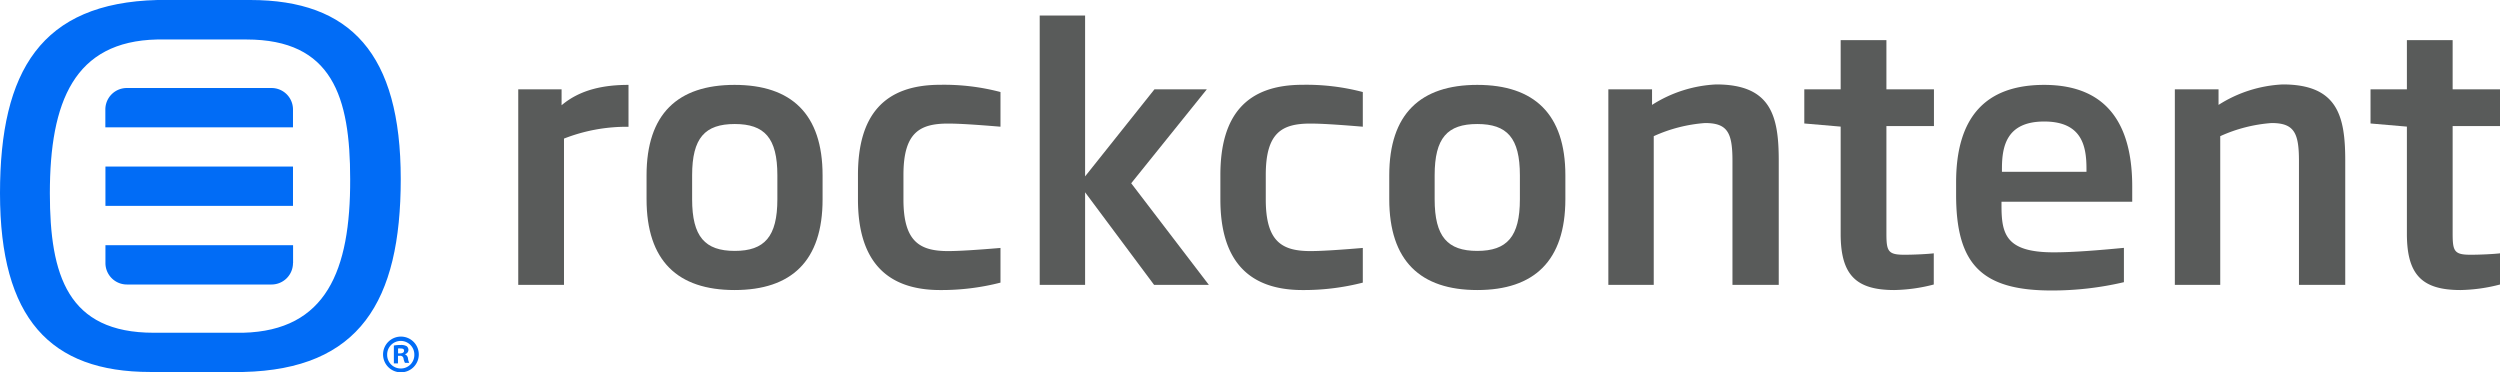 <svg id="Layer_1" data-name="Layer 1" xmlns="http://www.w3.org/2000/svg" viewBox="0 0 279.79 41.66"><defs><style>.cls-1{fill:#595b5a;}.cls-2{fill:#016cf6;}</style></defs><title>rock-content</title><path class="cls-1" d="M63.12,15.51V31.88H58V10h4.85v1.78C64.95,10,67.62,9.5,70.34,9.5v4.69A19.18,19.18,0,0,0,63.12,15.51Z"/><path class="cls-1" d="M82.21,32.46c-6.36,0-9.85-3.26-9.85-10.17V19.62c0-6.87,3.49-10.12,9.85-10.12s9.85,3.26,9.85,10.12V22.3C92.07,29.2,88.58,32.46,82.21,32.46ZM87,19.62c0-4.19-1.44-5.74-4.77-5.74s-4.77,1.55-4.77,5.74V22.3c0,4.19,1.44,5.78,4.77,5.78S87,26.49,87,22.3V19.62Z"/><path class="cls-1" d="M105.22,32.46c-6.29,0-9.2-3.57-9.2-10.13V19.58c0-6.67,2.91-10.09,9.2-10.09a24.83,24.83,0,0,1,6.75.81v3.88c-2.75-.23-4.66-0.35-5.86-0.35-3.18,0-5,1-5,5.74v2.75c0,4.7,1.79,5.78,5,5.78,1.2,0,3.1-.12,5.86-0.35v3.88A26.54,26.54,0,0,1,105.22,32.46Z"/><path class="cls-1" d="M129.16,31.88l-7.72-10.36V31.88h-5.08V1.74h5.08v18L129.2,10h5.86L126.6,20.51l8.69,11.37h-6.13Z"/><path class="cls-1" d="M145.77,32.46c-6.29,0-9.19-3.57-9.19-10.13V19.58c0-6.67,2.91-10.09,9.19-10.09a24.82,24.82,0,0,1,6.75.81v3.88c-2.75-.23-4.65-0.35-5.86-0.35-3.18,0-5,1-5,5.74v2.75c0,4.7,1.78,5.78,5,5.78,1.2,0,3.1-.12,5.86-0.35v3.88A26.53,26.53,0,0,1,145.77,32.46Z"/><path class="cls-1" d="M165.33,32.46c-6.36,0-9.85-3.26-9.85-10.17V19.62c0-6.87,3.49-10.12,9.85-10.12s9.86,3.26,9.86,10.12V22.3C175.18,29.2,171.69,32.46,165.33,32.46Zm4.77-12.84c0-4.19-1.43-5.74-4.77-5.74s-4.77,1.55-4.77,5.74V22.3c0,4.19,1.44,5.78,4.77,5.78s4.77-1.59,4.77-5.78V19.62Z"/><path class="cls-1" d="M193.89,31.88V18c0-3.14-.54-4.23-3.07-4.23a16.84,16.84,0,0,0-5.74,1.47V31.88H180V10h4.89v1.74a14.6,14.6,0,0,1,7.18-2.29c6.17,0,7,3.57,7,8.53V31.88h-5.16Z"/><path class="cls-1" d="M212,32.46c-4.31,0-6-1.71-6-6.29v-12l-4.07-.35V10H206V4.49h5.12V10h5.32v4.11h-5.32V26.1c0,2,.16,2.41,2,2.41,1.13,0,2.68-.08,3.3-0.16v3.49A18.59,18.59,0,0,1,212,32.46Z"/><path class="cls-1" d="M224,22.57V23c0,3.18.47,5.24,5.82,5.24,2.29,0,5-.23,7.88-0.5v3.84a35.1,35.1,0,0,1-8.11.93c-7.88,0-10.67-3-10.67-10.71V20.4c0-7.33,3.34-10.9,9.85-10.9,7.29,0,9.86,4.73,9.86,11.37v1.71H224Zm9.51-3.69c0-2.52-.5-5.28-4.73-5.28s-4.73,2.79-4.73,5.28v0.35h9.46V18.88Z"/><path class="cls-1" d="M257.29,31.88V18c0-3.14-.54-4.23-3.07-4.23a16.85,16.85,0,0,0-5.74,1.47V31.88H243.4V10h4.89v1.74a14.61,14.61,0,0,1,7.18-2.29c6.17,0,7,3.57,7,8.53V31.88h-5.16Z"/><path class="cls-1" d="M275.37,32.46c-4.31,0-6-1.71-6-6.29v-12l-4.07-.35V10h4.07V4.49h5.12V10h5.32v4.11h-5.32V26.1c0,2,.16,2.41,2,2.41,1.13,0,2.68-.08,3.3-0.16v3.49A18.57,18.57,0,0,1,275.37,32.46Z"/><rect class="cls-2" x="11.8" y="18.64" width="20.99" height="4.4"/><path class="cls-2" d="M32.79,29.44a2.4,2.4,0,0,1-2.4,2.4H14.2a2.4,2.4,0,0,1-2.4-2.4v-2h21v2Z"/><path class="cls-2" d="M32.79,14.25h-21v-2a2.4,2.4,0,0,1,2.4-2.4H30.39a2.4,2.4,0,0,1,2.4,2.4v2Z"/><path class="cls-2" d="M28,0L17.62,0C4.63,0.33,0,7.9,0,21.63c0,14,5.61,20,16.82,20l10.4,0c13-.3,17.63-7.87,17.63-21.6C44.85,6,39.23,0,28,0Zm-0.8,37.24v0h-10c-9.62,0-11.62-6.41-11.62-15.62,0-10.26,2.74-17,12-17.2l10,0c9.61,0,11.61,6.41,11.61,15.62C39.23,30.29,36.5,37,27.22,37.24Z"/><path class="cls-2" d="M46.87,39.67a2,2,0,1,1-2-2A2,2,0,0,1,46.87,39.67Zm-3.54,0a1.52,1.52,0,0,0,1.54,1.57,1.51,1.51,0,0,0,1.5-1.56A1.52,1.52,0,1,0,43.33,39.67Zm1.21,1H44.08v-2a4,4,0,0,1,.76-0.06,1.22,1.22,0,0,1,.68.14,0.54,0.54,0,0,1,.19.43,0.5,0.5,0,0,1-.41.46v0a0.58,0.58,0,0,1,.36.48,1.52,1.52,0,0,0,.14.49H45.32a1.69,1.69,0,0,1-.16-0.48,0.35,0.35,0,0,0-.41-0.31H44.54V40.7Zm0-1.12h0.22c0.25,0,.46-0.08.46-0.29S45.09,39,44.8,39a1.12,1.12,0,0,0-.25,0v0.56Z"/></svg>